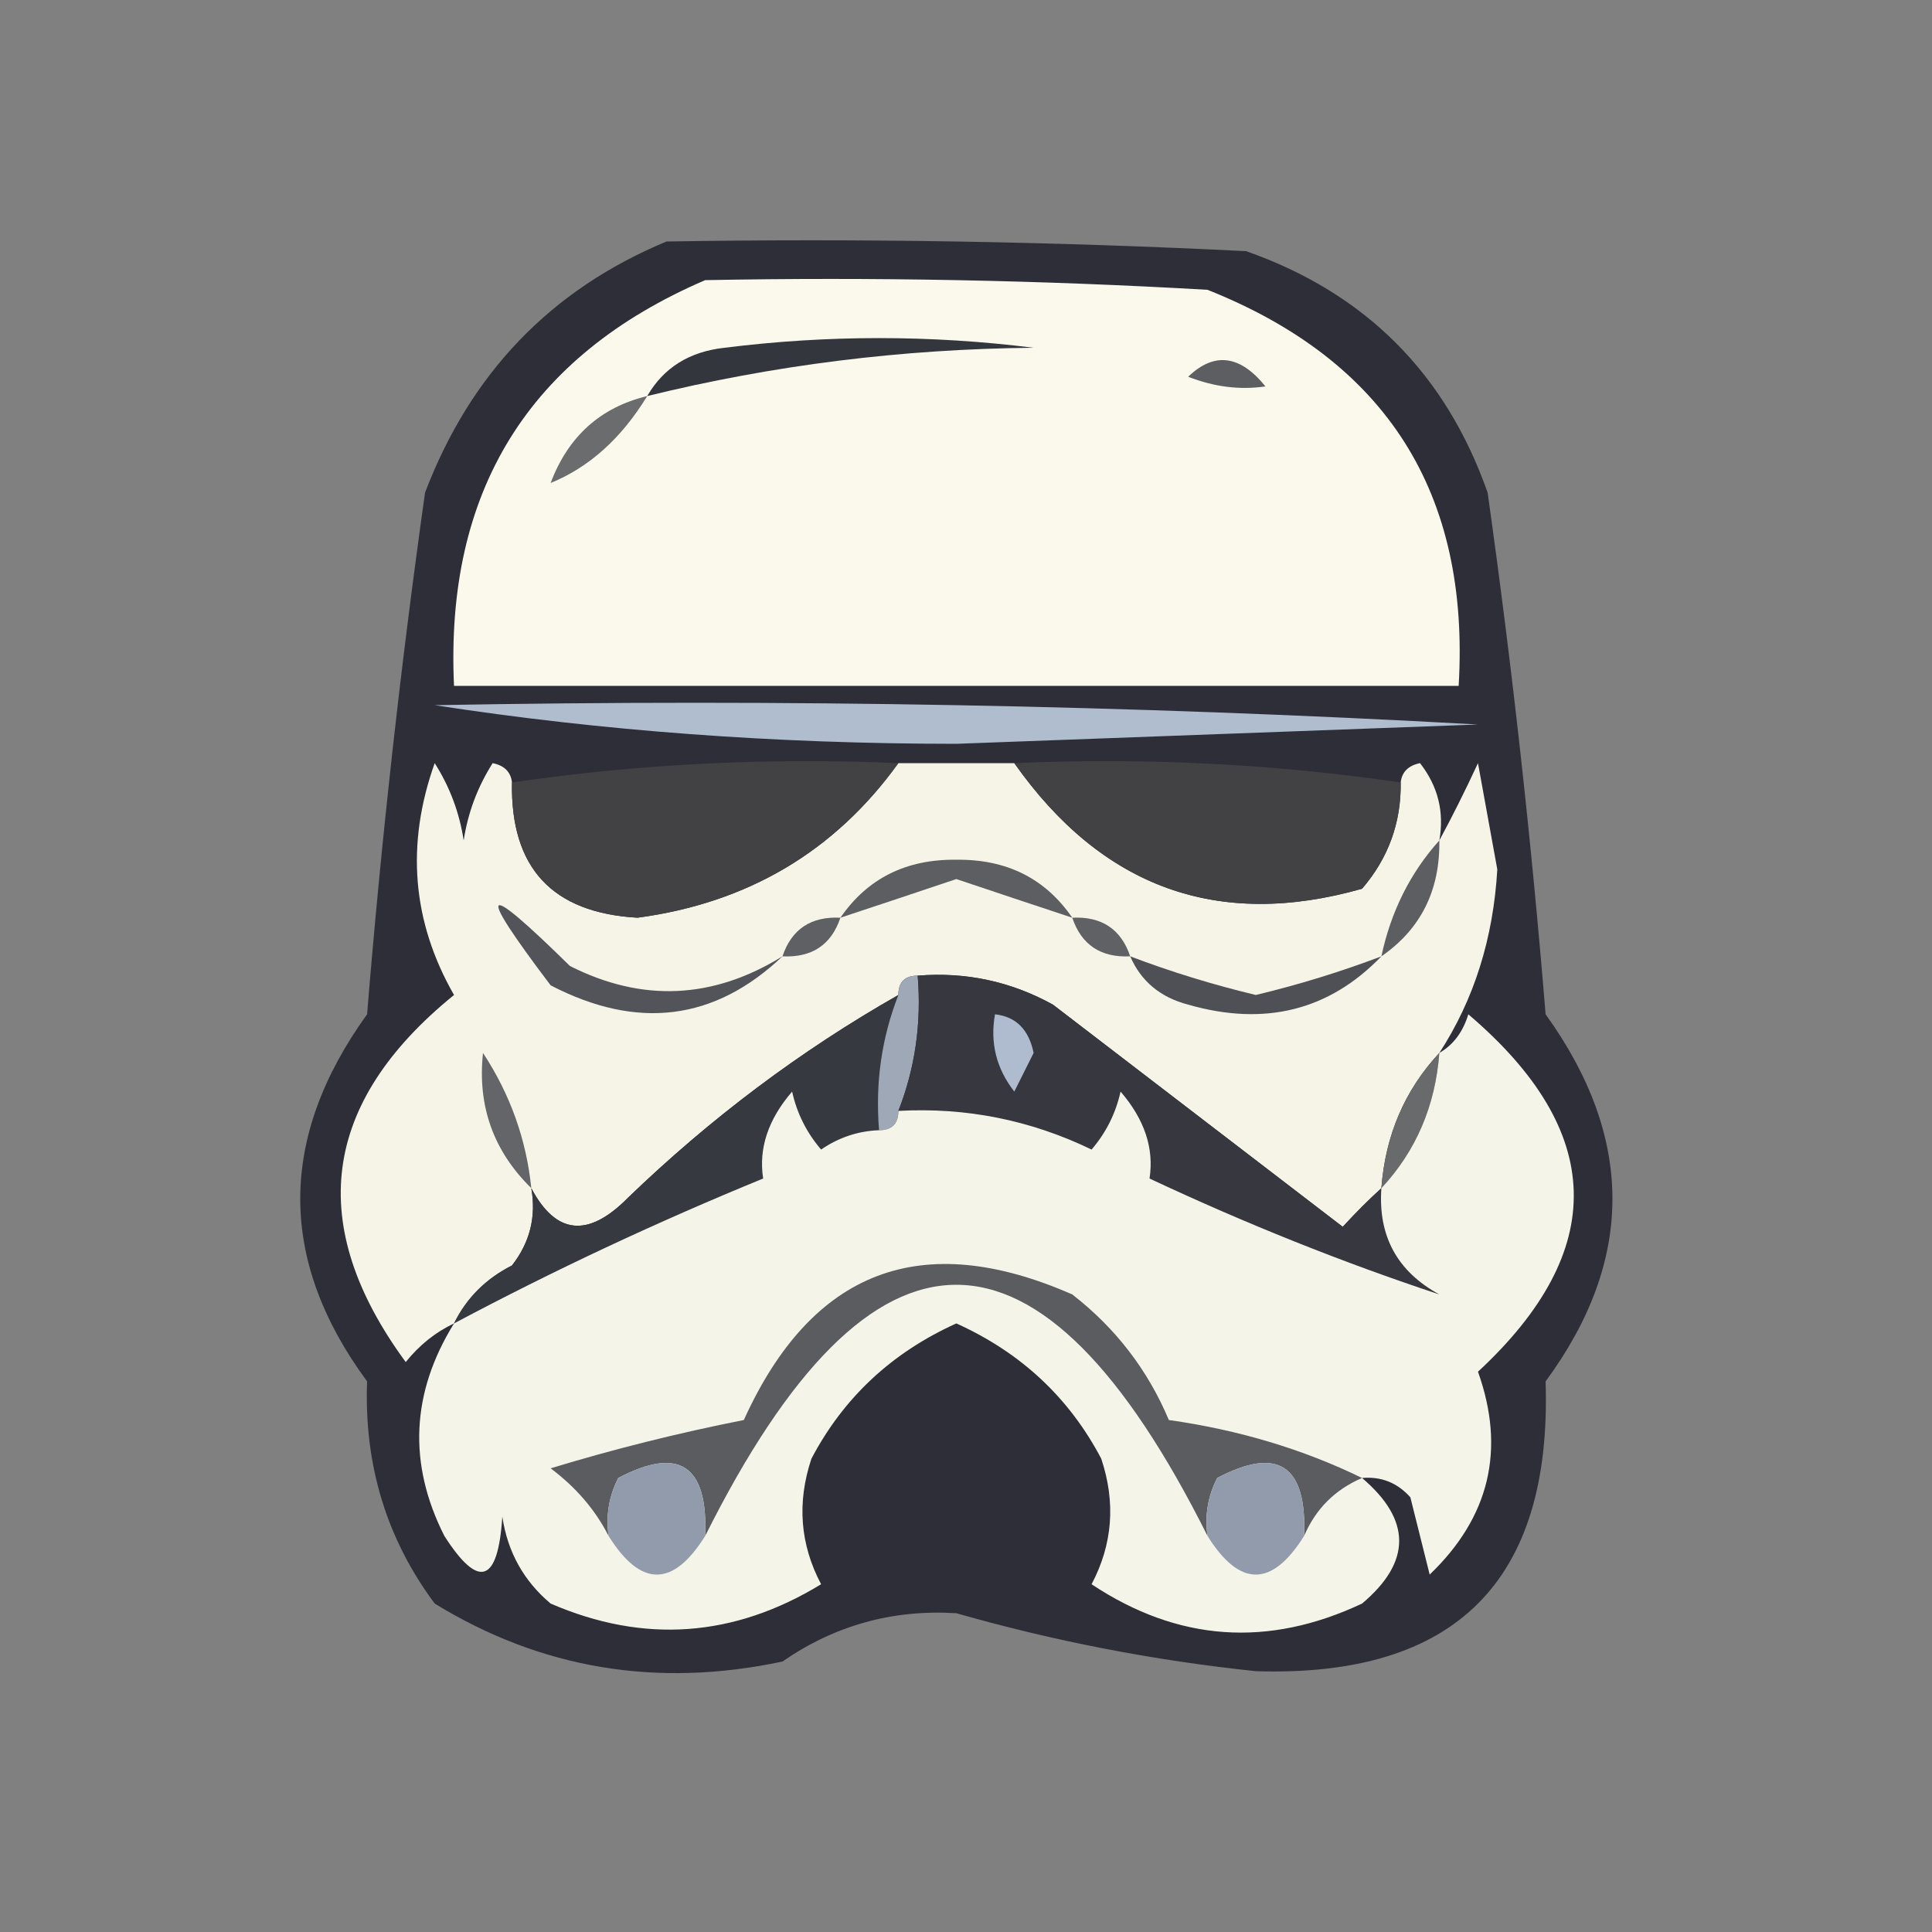 <?xml version="1.0" encoding="UTF-8"?>
<!DOCTYPE svg PUBLIC "-//W3C//DTD SVG 1.1//EN" "http://www.w3.org/Graphics/SVG/1.1/DTD/svg11.dtd">
<svg xmlns="http://www.w3.org/2000/svg" version="1.1" width="100px" height="100px" style="shape-rendering:geometricPrecision; text-rendering:geometricPrecision; image-rendering:optimizeQuality; fill-rule:evenodd; clip-rule:evenodd" xmlns:xlink="http://www.w3.org/1999/xlink">
<rect width="100%" height="100%" fill="#808080" stroke="none"/>
<g><path style="opacity:0.921" fill="#272832" d="M 34.5,12.5 C 44.506,12.334 54.506,12.5 64.5,13C 70.667,15.167 74.833,19.333 77,25.5C 78.263,34.47 79.263,43.47 80,52.5C 84.612,58.901 84.612,65.234 80,71.5C 80.337,81.829 75.337,86.829 65,86.5C 59.735,85.948 54.569,84.948 49.5,83.5C 46.205,83.295 43.205,84.129 40.5,86C 34.007,87.38 28.007,86.38 22.5,83C 20.006,79.649 18.84,75.815 19,71.5C 14.388,65.234 14.388,58.901 19,52.5C 19.737,43.47 20.737,34.47 22,25.5C 24.353,19.315 28.52,14.982 34.5,12.5 Z"/></g>
<g><path style="opacity:1" fill="#faf9eb" d="M 36.5,14.5 C 45.173,14.334 53.84,14.5 62.5,15C 71.761,18.684 76.094,25.518 75.5,35.5C 58.167,35.5 40.833,35.5 23.5,35.5C 23.029,25.429 27.362,18.429 36.5,14.5 Z"/></g>
<g><path style="opacity:1" fill="#34363e" d="M 33.5,20.5 C 34.347,19.034 35.68,18.2 37.5,18C 42.833,17.333 48.167,17.333 53.5,18C 46.695,18.062 40.029,18.896 33.5,20.5 Z"/></g>
<g><path style="opacity:1" fill="#5d5e61" d="M 61.5,19.5 C 62.849,18.203 64.182,18.37 65.5,20C 64.181,20.195 62.847,20.028 61.5,19.5 Z"/></g>
<g><path style="opacity:1" fill="#6b6c6d" d="M 33.5,20.5 C 32.165,22.685 30.499,24.185 28.5,25C 29.411,22.585 31.078,21.085 33.5,20.5 Z"/></g>
<g><path style="opacity:1" fill="#b0bdcf" d="M 22.5,36.5 C 40.512,36.167 58.512,36.501 76.5,37.5C 67.5,37.833 58.5,38.167 49.5,38.5C 40.141,38.498 31.141,37.832 22.5,36.5 Z"/></g>
<g><path style="opacity:1" fill="#f5f4e7" d="M 26.5,40.5 C 26.418,44.918 28.584,47.251 33,47.5C 38.709,46.734 43.209,44.067 46.5,39.5C 48.5,39.5 50.5,39.5 52.5,39.5C 57.052,45.953 63.052,48.119 70.5,46C 71.861,44.416 72.528,42.582 72.5,40.5C 72.56,39.957 72.893,39.624 73.5,39.5C 74.429,40.689 74.762,42.022 74.5,43.5C 75.161,42.282 75.828,40.949 76.5,39.5C 76.833,41.333 77.167,43.167 77.5,45C 77.293,48.577 76.293,51.744 74.5,54.5C 72.707,56.426 71.707,58.759 71.5,61.5C 70.849,62.091 70.182,62.757 69.5,63.5C 64.5,59.667 59.5,55.833 54.5,52C 52.322,50.798 49.989,50.298 47.5,50.5C 46.833,50.5 46.5,50.833 46.5,51.5C 41.446,54.374 36.779,57.874 32.5,62C 30.443,64.081 28.777,63.914 27.5,61.5C 27.762,62.978 27.429,64.311 26.5,65.5C 25.145,66.188 24.145,67.188 23.5,68.5C 22.542,68.953 21.708,69.62 21,70.5C 15.798,63.411 16.631,57.078 23.5,51.5C 21.331,47.71 20.998,43.71 22.5,39.5C 23.281,40.729 23.781,42.062 24,43.5C 24.219,42.062 24.719,40.729 25.5,39.5C 26.107,39.624 26.44,39.957 26.5,40.5 Z"/></g>
<g><path style="opacity:1" fill="#424244" d="M 46.5,39.5 C 43.209,44.067 38.709,46.734 33,47.5C 28.584,47.251 26.418,44.918 26.5,40.5C 33.078,39.54 39.745,39.207 46.5,39.5 Z"/></g>
<g><path style="opacity:1" fill="#424245" d="M 52.5,39.5 C 59.255,39.207 65.922,39.54 72.5,40.5C 72.528,42.582 71.861,44.416 70.5,46C 63.052,48.119 57.052,45.953 52.5,39.5 Z"/></g>
<g><path style="opacity:1" fill="#5d5e61" d="M 55.5,47.5 C 53.516,46.844 51.516,46.178 49.5,45.5C 47.484,46.178 45.484,46.844 43.5,47.5C 44.898,45.467 46.898,44.467 49.5,44.5C 52.102,44.467 54.102,45.467 55.5,47.5 Z"/></g>
<g><path style="opacity:1" fill="#606164" d="M 55.5,47.5 C 57.027,47.427 58.027,48.094 58.5,49.5C 56.973,49.573 55.973,48.906 55.5,47.5 Z"/></g>
<g><path style="opacity:1" fill="#5d5e61" d="M 74.5,43.5 C 74.539,46.089 73.539,48.089 71.5,49.5C 71.993,47.181 72.993,45.181 74.5,43.5 Z"/></g>
<g><path style="opacity:1" fill="#5f6063" d="M 43.5,47.5 C 43.027,48.906 42.027,49.573 40.5,49.5C 40.973,48.094 41.973,47.427 43.5,47.5 Z"/></g>
<g><path style="opacity:1" fill="#535459" d="M 40.5,49.5 C 36.99,52.833 32.99,53.333 28.5,51C 24.585,45.826 24.918,45.493 29.5,50C 33.237,51.889 36.904,51.722 40.5,49.5 Z"/></g>
<g><path style="opacity:1" fill="#4f5055" d="M 58.5,49.5 C 60.607,50.3 62.774,50.967 65,51.5C 67.226,50.967 69.393,50.3 71.5,49.5C 68.796,52.303 65.463,53.137 61.5,52C 60.058,51.623 59.058,50.79 58.5,49.5 Z"/></g>
<g><path style="opacity:1" fill="#373941" d="M 46.5,51.5 C 45.631,53.717 45.298,56.05 45.5,58.5C 44.417,58.539 43.417,58.873 42.5,59.5C 41.749,58.624 41.249,57.624 41,56.5C 39.759,57.938 39.259,59.438 39.5,61C 33.994,63.255 28.66,65.755 23.5,68.5C 24.145,67.188 25.145,66.188 26.5,65.5C 27.429,64.311 27.762,62.978 27.5,61.5C 28.777,63.914 30.443,64.081 32.5,62C 36.779,57.874 41.446,54.374 46.5,51.5 Z"/></g>
<g><path style="opacity:1" fill="#9fa8b7" d="M 47.5,50.5 C 47.702,52.95 47.369,55.283 46.5,57.5C 46.5,58.167 46.167,58.5 45.5,58.5C 45.298,56.05 45.631,53.717 46.5,51.5C 46.5,50.833 46.833,50.5 47.5,50.5 Z"/></g>
<g><path style="opacity:1" fill="#646568" d="M 27.5,61.5 C 25.538,59.575 24.705,57.242 25,54.5C 26.411,56.65 27.245,58.984 27.5,61.5 Z"/></g>
<g><path style="opacity:1" fill="#696a6c" d="M 74.5,54.5 C 74.293,57.241 73.293,59.574 71.5,61.5C 71.707,58.759 72.707,56.426 74.5,54.5 Z"/></g>
<g><path style="opacity:1" fill="#36373f" d="M 47.5,50.5 C 49.989,50.298 52.322,50.798 54.5,52C 59.5,55.833 64.5,59.667 69.5,63.5C 70.182,62.757 70.849,62.091 71.5,61.5C 71.323,63.981 72.323,65.814 74.5,67C 69.498,65.344 64.498,63.344 59.5,61C 59.741,59.438 59.241,57.938 58,56.5C 57.751,57.624 57.251,58.624 56.5,59.5C 53.34,57.973 50.007,57.307 46.5,57.5C 47.369,55.283 47.702,52.95 47.5,50.5 Z"/></g>
<g><path style="opacity:1" fill="#afbbce" d="M 51.5,52.5 C 52.586,52.62 53.253,53.287 53.5,54.5C 53.167,55.167 52.833,55.833 52.5,56.5C 51.571,55.311 51.238,53.978 51.5,52.5 Z"/></g>
<g><path style="opacity:1" fill="#f5f4e8" d="M 70.5,76.5 C 73.061,78.677 73.061,80.844 70.5,83C 65.623,85.296 60.956,84.963 56.5,82C 57.591,79.936 57.758,77.769 57,75.5C 55.339,72.342 52.839,70.008 49.5,68.5C 46.161,70.008 43.661,72.342 42,75.5C 41.242,77.769 41.409,79.936 42.5,82C 37.987,84.754 33.321,85.087 28.5,83C 27.107,81.829 26.273,80.329 26,78.5C 25.779,81.943 24.779,82.276 23,79.5C 21.111,75.763 21.278,72.096 23.5,68.5C 28.66,65.755 33.994,63.255 39.5,61C 39.259,59.438 39.759,57.938 41,56.5C 41.249,57.624 41.749,58.624 42.5,59.5C 43.417,58.873 44.417,58.539 45.5,58.5C 46.167,58.5 46.5,58.167 46.5,57.5C 50.007,57.307 53.34,57.973 56.5,59.5C 57.251,58.624 57.751,57.624 58,56.5C 59.241,57.938 59.741,59.438 59.5,61C 64.498,63.344 69.498,65.344 74.5,67C 72.323,65.814 71.323,63.981 71.5,61.5C 73.293,59.574 74.293,57.241 74.5,54.5C 75.222,54.083 75.722,53.416 76,52.5C 83.108,58.551 83.274,64.717 76.5,71C 77.937,75.026 77.104,78.526 74,81.5C 73.667,80.167 73.333,78.833 73,77.5C 72.329,76.748 71.496,76.414 70.5,76.5 Z"/></g>
<g><path style="opacity:1" fill="#5a5c60" d="M 70.5,76.5 C 69.1,77.1 68.1,78.1 67.5,79.5C 67.65,75.839 66.15,74.839 63,76.5C 62.517,77.448 62.35,78.448 62.5,79.5C 53.833,62.167 45.167,62.167 36.5,79.5C 36.65,75.839 35.15,74.839 32,76.5C 31.517,77.448 31.351,78.448 31.5,79.5C 30.814,78.152 29.814,76.985 28.5,76C 31.77,75.005 35.103,74.172 38.5,73.5C 42.024,65.738 47.691,63.571 55.5,67C 57.741,68.739 59.408,70.906 60.5,73.5C 64.121,74.013 67.454,75.013 70.5,76.5 Z"/></g>
<g><path style="opacity:1" fill="#919bac" d="M 36.5,79.5 C 34.833,82.167 33.167,82.167 31.5,79.5C 31.351,78.448 31.517,77.448 32,76.5C 35.15,74.839 36.65,75.839 36.5,79.5 Z"/></g>
<g><path style="opacity:1" fill="#919bac" d="M 67.5,79.5 C 65.833,82.167 64.167,82.167 62.5,79.5C 62.35,78.448 62.517,77.448 63,76.5C 66.15,74.839 67.65,75.839 67.5,79.5 Z"/></g>
</svg>
